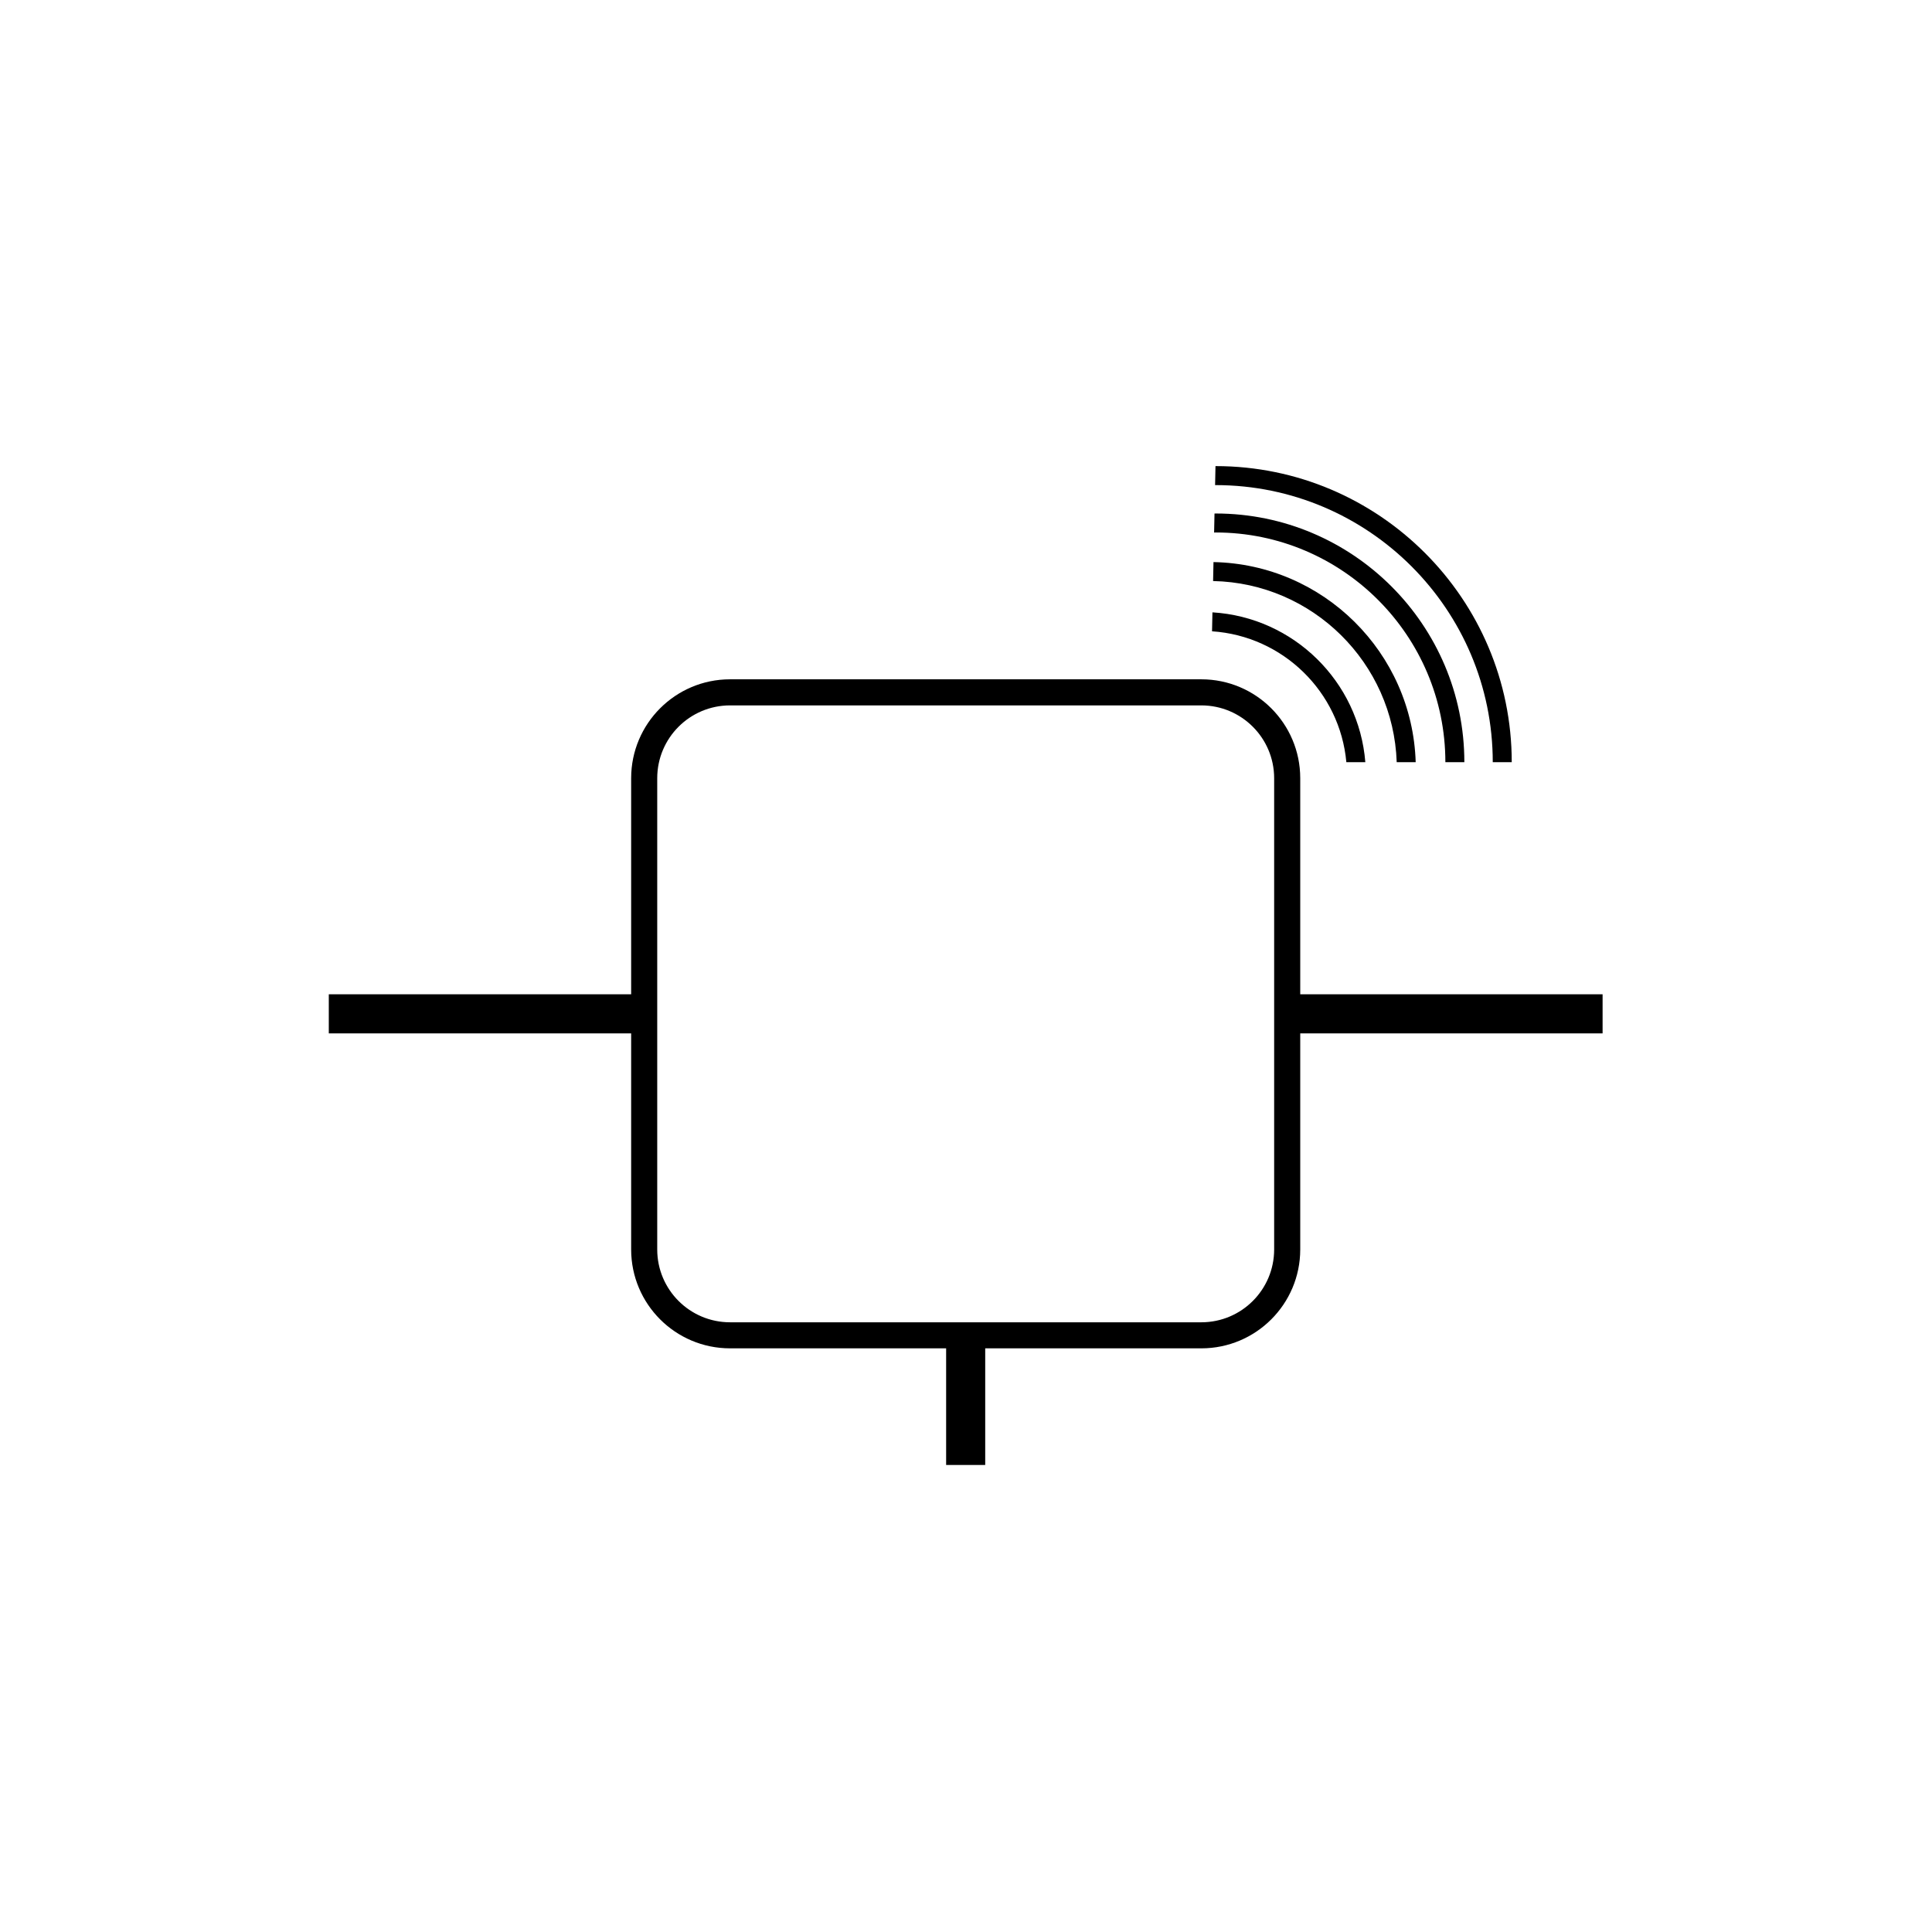 <?xml version="1.0" encoding="UTF-8"?>
<svg width="2000px" height="2000px" viewBox="0 0 2000 2000" version="1.1" xmlns="http://www.w3.org/2000/svg" xmlns:xlink="http://www.w3.org/1999/xlink">
    <!-- Generator: Sketch 51.3 (57544) - http://www.bohemiancoding.com/sketch -->
    <title>standard</title>
    <desc>Created with Sketch.</desc>
    <defs></defs>
    <g id="Page-1" stroke="none" stroke-width="1" fill="none" fill-rule="evenodd">
        <g id="relays" fill="#000000" fill-rule="nonzero">
            <g id="standard" transform="translate(340, 482)">
                <path d="M1319,547.28 L1006,547.28 L1006,323.51 C1005.934,267.025 960.145,221.259 903.66,221.22 L415.66,221.22 C359.194,221.286 313.436,267.044 313.37,323.51 L313.37,547.28 L0.37,547.28 L0.37,587.74 L313.37,587.74 L313.37,811.53 C313.436,867.993 359.197,913.745 415.66,913.8 L639.43,913.8 L639.43,1034.53 L679.89,1034.53 L679.89,913.8 L903.66,913.8 C960.138,913.772 1005.928,868.018 1006,811.54 L1006,587.74 L1319,587.74 L1319,547.28 Z M979,811.54 C978.939,853.108 945.248,886.786 903.68,886.83 L415.68,886.83 C374.112,886.786 340.421,853.108 340.36,811.54 L340.36,323.54 C340.415,281.965 374.105,248.275 415.68,248.22 L903.68,248.22 C945.244,248.275 978.928,281.946 979,323.51 L979,811.54 Z" id="Shape"></path>
                <path d="M1053.73,307 L1073.38,307 C1066.7,223.43 999.12,157 915.11,151.9 L914.7,171.52 C988.07,176.37 1047.13,234.17 1053.73,307 Z" id="Shape"></path>
                <path d="M1205.3,307 L1224.95,307 C1224.95,138 1087.46,0.51 918.46,0.51 L918.27,0.51 L917.86,20.18 C918.06,20.18 918.25,20.18 918.45,20.18 C1076.62,20.19 1205.3,148.87 1205.3,307 Z" id="Shape"></path>
                <path d="M1156.24,307 L1175.89,307 C1175.89,165 1060.4,49.57 918.46,49.57 C918.05,49.57 917.66,49.63 917.25,49.63 L916.84,69.3 C917.39,69.3 917.91,69.22 918.46,69.22 C1049.57,69.25 1156.24,175.92 1156.24,307 Z" id="Shape"></path>
                <path d="M1105.87,307 L1125.52,307 C1122,193.55 1030,102.14 916.2,99.86 L915.79,119.49 C1018.92,121.55 1102.41,204.25 1105.87,307 Z" id="Shape"></path>
            </g>
        </g>
        <g id="images" transform="translate(-5325, -41118)"></g>
    </g>
</svg>